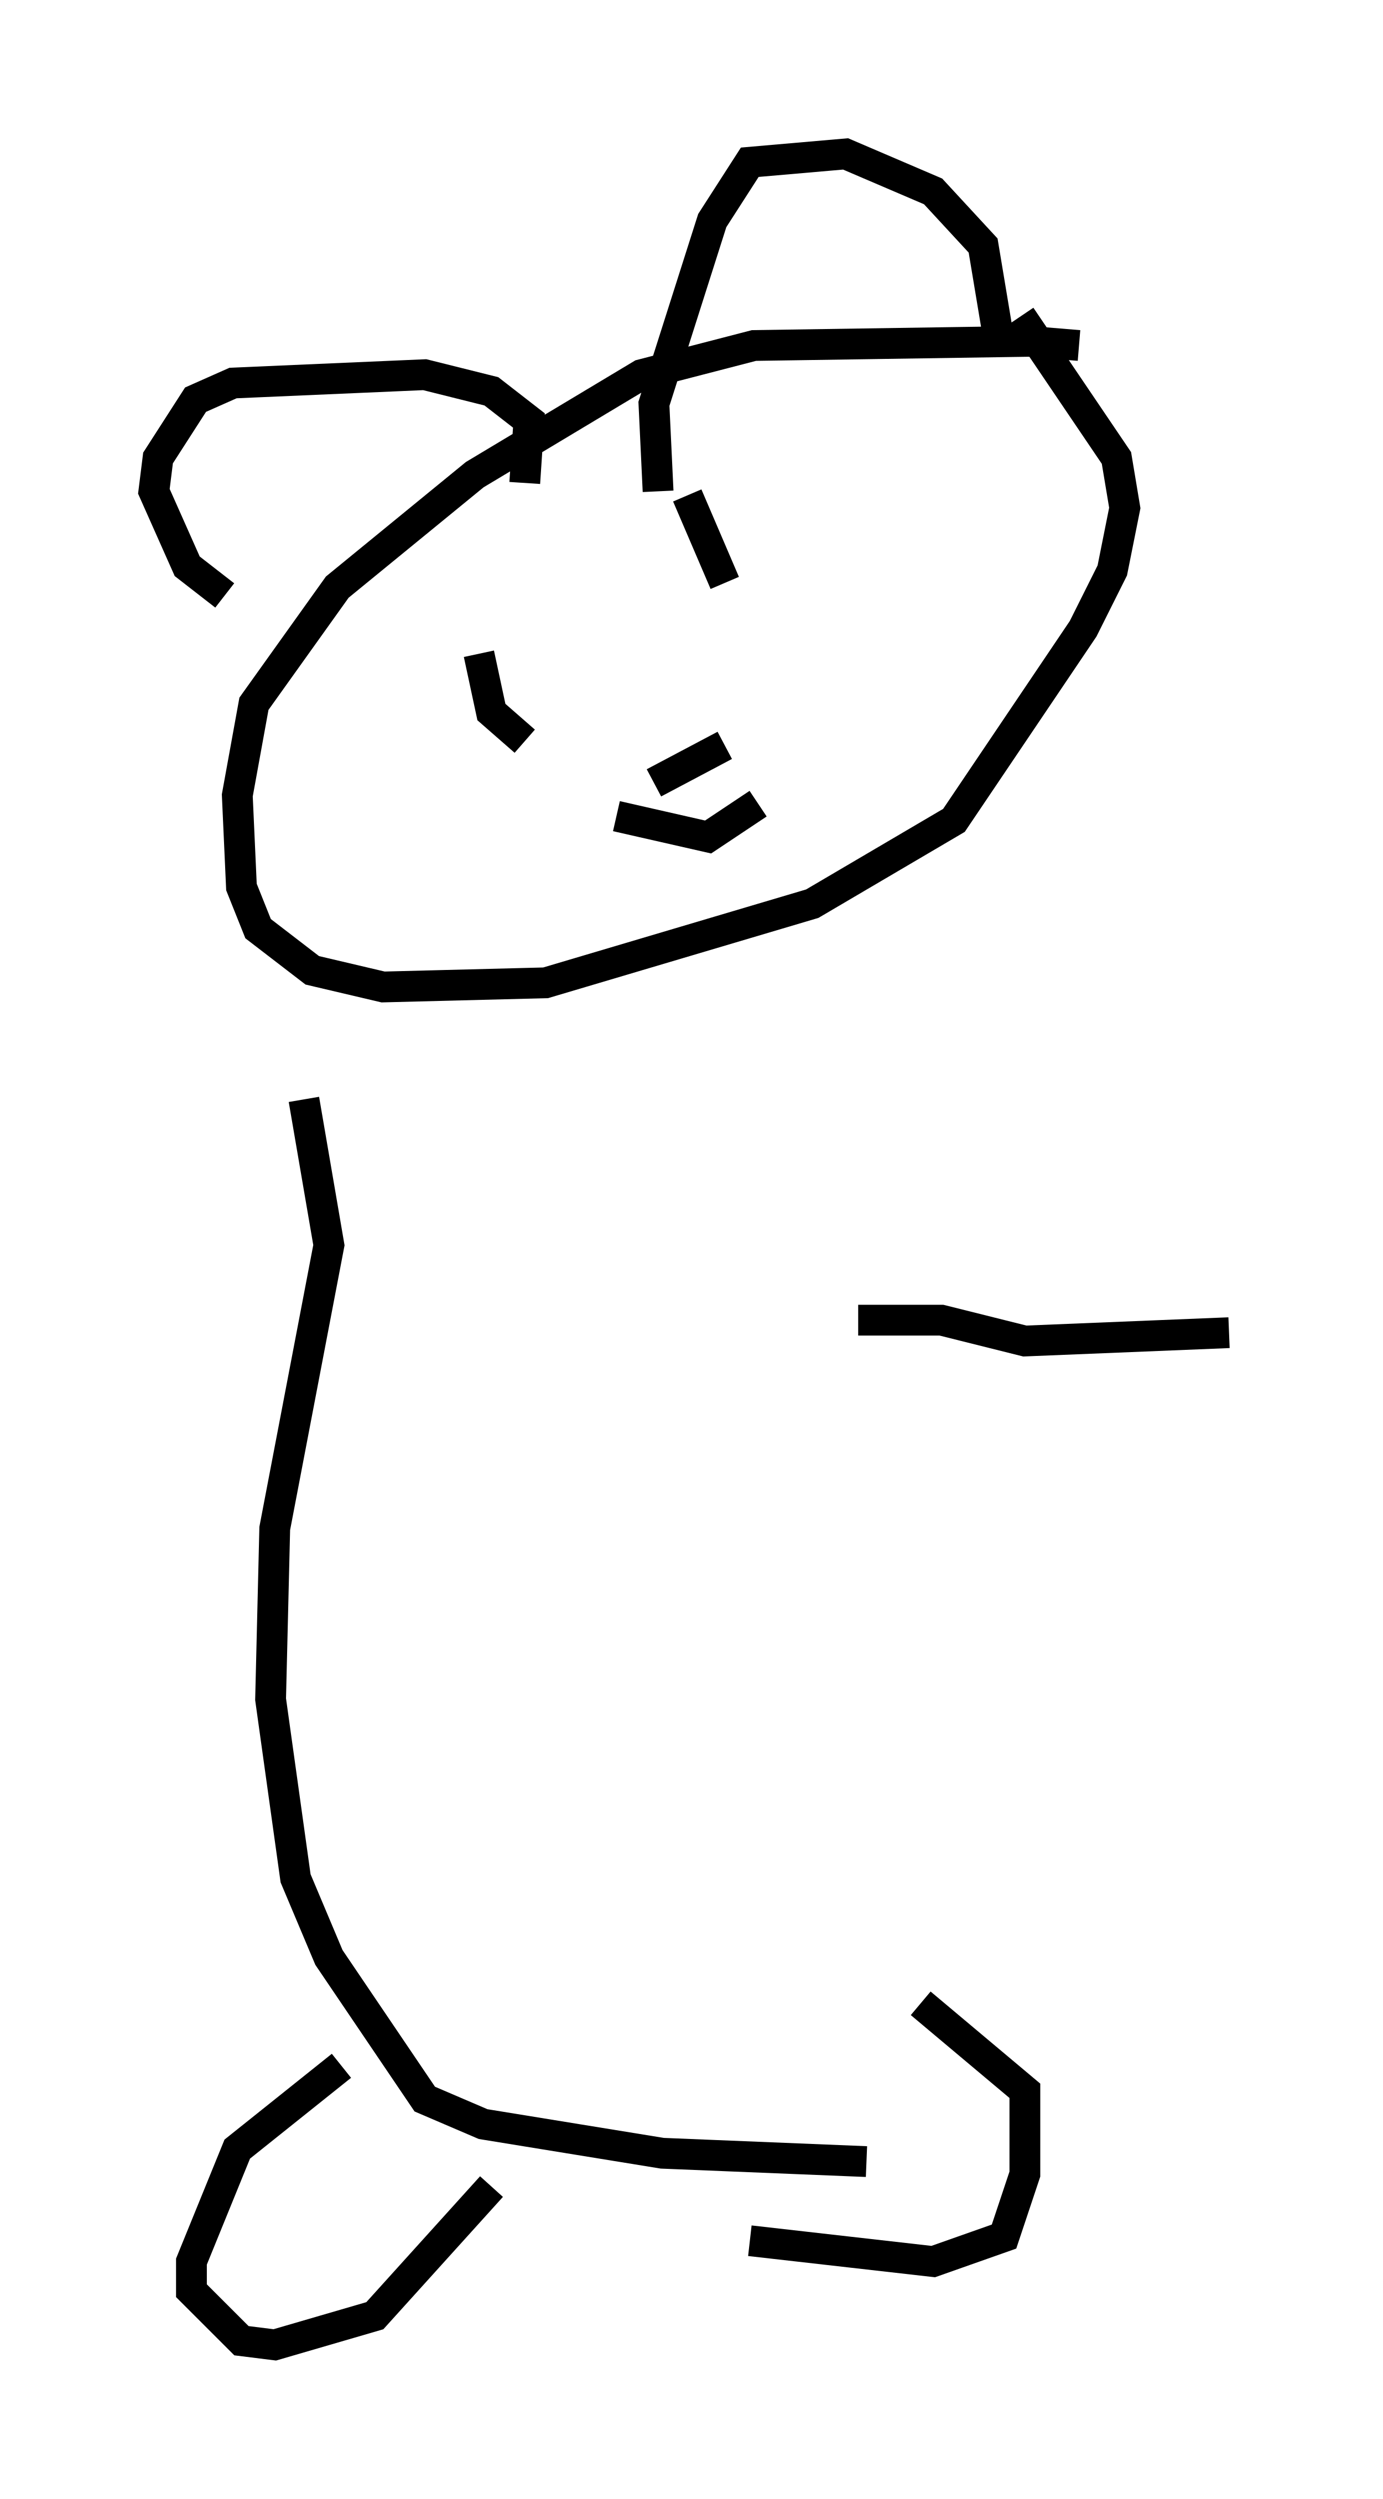 <?xml version="1.0" encoding="utf-8" ?>
<svg baseProfile="full" height="81.176" version="1.1" width="44.912" xmlns="http://www.w3.org/2000/svg" xmlns:ev="http://www.w3.org/2001/xml-events" xmlns:xlink="http://www.w3.org/1999/xlink"><defs /><rect fill="white" height="81.176" width="44.912" x="0" y="0" /><path d="M36.123, 12.036 m-1.083, -0.812 l-1.624, -0.135 -8.931, 0.135 l-3.654, 0.947 -5.413, 3.248 l-4.465, 3.654 -2.706, 3.789 l-0.541, 2.977 0.135, 2.977 l0.541, 1.353 1.759, 1.353 l2.3, 0.541 5.277, -0.135 l8.66, -2.571 4.601, -2.706 l4.195, -6.225 0.947, -1.894 l0.406, -2.03 -0.271, -1.624 l-3.112, -4.601 m-16.103, 5.413 l0.135, -2.03 -1.218, -0.947 l-2.165, -0.541 -6.225, 0.271 l-1.218, 0.541 -1.218, 1.894 l-0.135, 1.083 1.083, 2.436 l1.218, 0.947 m14.073, -3.383 l-0.135, -2.842 1.894, -5.954 l1.218, -1.894 3.112, -0.271 l2.842, 1.218 1.624, 1.759 l0.541, 3.248 m-16.915, 10.013 l0.406, 1.894 1.083, 0.947 m5.277, -7.984 l1.218, 2.842 m-2.3, 6.495 l2.3, -1.218 m-3.518, 2.3 l2.977, 0.677 1.624, -1.083 m-14.75, 9.607 l0.812, 4.736 -1.759, 9.202 l-0.135, 5.548 0.812, 5.819 l1.083, 2.571 3.112, 4.601 l1.894, 0.812 5.819, 0.947 l6.631, 0.271 m-17.05, -3.112 l-3.383, 2.706 -1.488, 3.654 l0.0, 0.947 1.624, 1.624 l1.083, 0.135 3.248, -0.947 l3.789, -4.195 m8.39, 1.759 l5.954, 0.677 2.3, -0.812 l0.677, -2.03 0.0, -2.706 l-3.383, -2.842 m-2.03, -22.192 l2.706, 0.0 2.706, 0.677 l6.631, -0.271 " fill="none" stroke="black" stroke-width="1" /></svg>